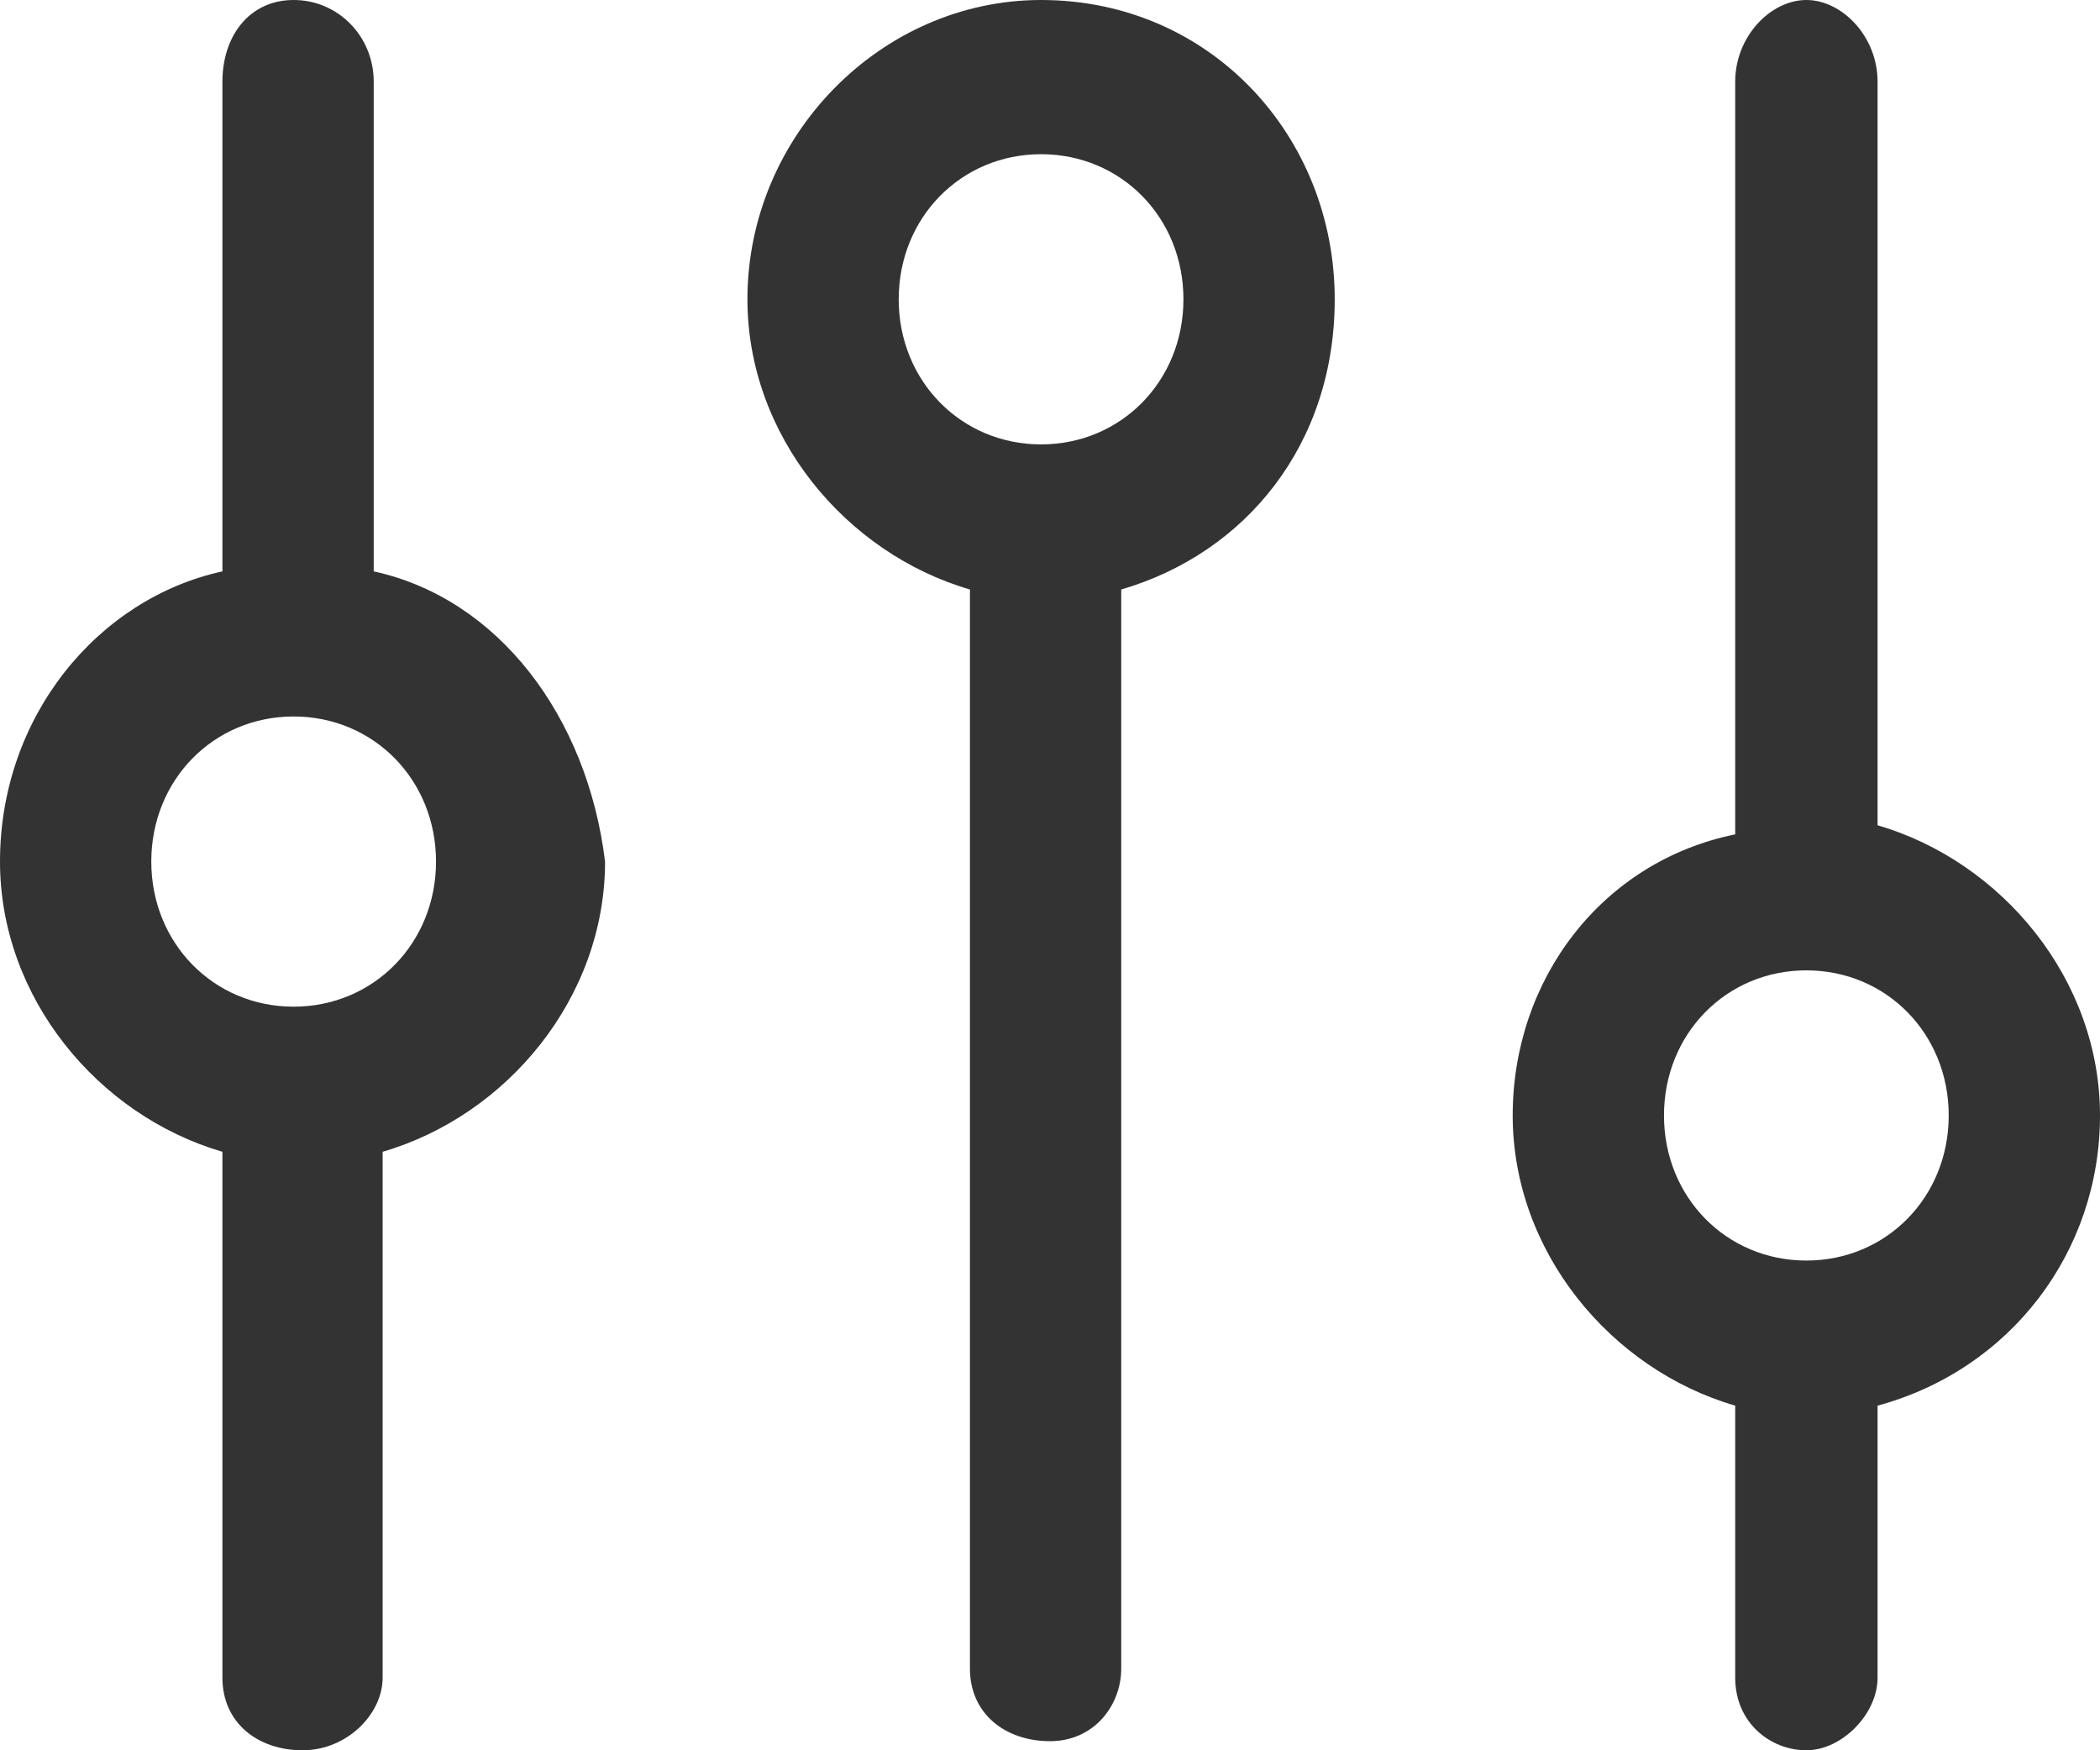 <svg width="24" height="20" viewBox="0 0 24 20" fill="none" xmlns="http://www.w3.org/2000/svg">
<path d="M11.898 0C10.068 0 8.542 1.554 8.542 3.42C8.542 4.974 9.661 6.321 11.085 6.736V19.067C11.085 19.585 11.492 19.896 12 19.896C12.508 19.896 12.814 19.482 12.814 19.067V6.736C14.237 6.321 15.254 5.078 15.254 3.42C15.254 1.554 13.831 0 11.898 0ZM11.898 5.078C10.983 5.078 10.271 4.352 10.271 3.42C10.271 2.487 10.983 1.762 11.898 1.762C12.814 1.762 13.525 2.487 13.525 3.42C13.525 4.352 12.814 5.078 11.898 5.078ZM4.271 6.529V0.933C4.271 0.415 3.864 0 3.356 0C2.847 0 2.542 0.415 2.542 0.933V6.529C1.119 6.839 0 8.187 0 9.845C0 11.399 1.119 12.746 2.542 13.161V19.171C2.542 19.689 2.949 20 3.458 20C3.966 20 4.373 19.585 4.373 19.171V13.161C5.797 12.746 6.915 11.399 6.915 9.845C6.712 8.187 5.695 6.839 4.271 6.529ZM3.356 11.503C2.441 11.503 1.729 10.777 1.729 9.845C1.729 8.912 2.441 8.187 3.356 8.187C4.271 8.187 4.983 8.912 4.983 9.845C4.983 10.777 4.271 11.503 3.356 11.503ZM24 12.746C24 11.192 22.881 9.845 21.458 9.43V0.933C21.458 0.415 21.051 0 20.644 0C20.237 0 19.831 0.415 19.831 0.933V9.534C18.305 9.845 17.288 11.192 17.288 12.746C17.288 14.3 18.407 15.648 19.831 16.062V19.171C19.831 19.689 20.237 20 20.644 20C21.051 20 21.458 19.585 21.458 19.171V16.062C22.983 15.648 24 14.3 24 12.746ZM20.644 14.404C19.729 14.404 19.017 13.679 19.017 12.746C19.017 11.813 19.729 11.088 20.644 11.088C21.559 11.088 22.271 11.813 22.271 12.746C22.271 13.679 21.559 14.404 20.644 14.404Z" fill="#333333"/>
</svg>
